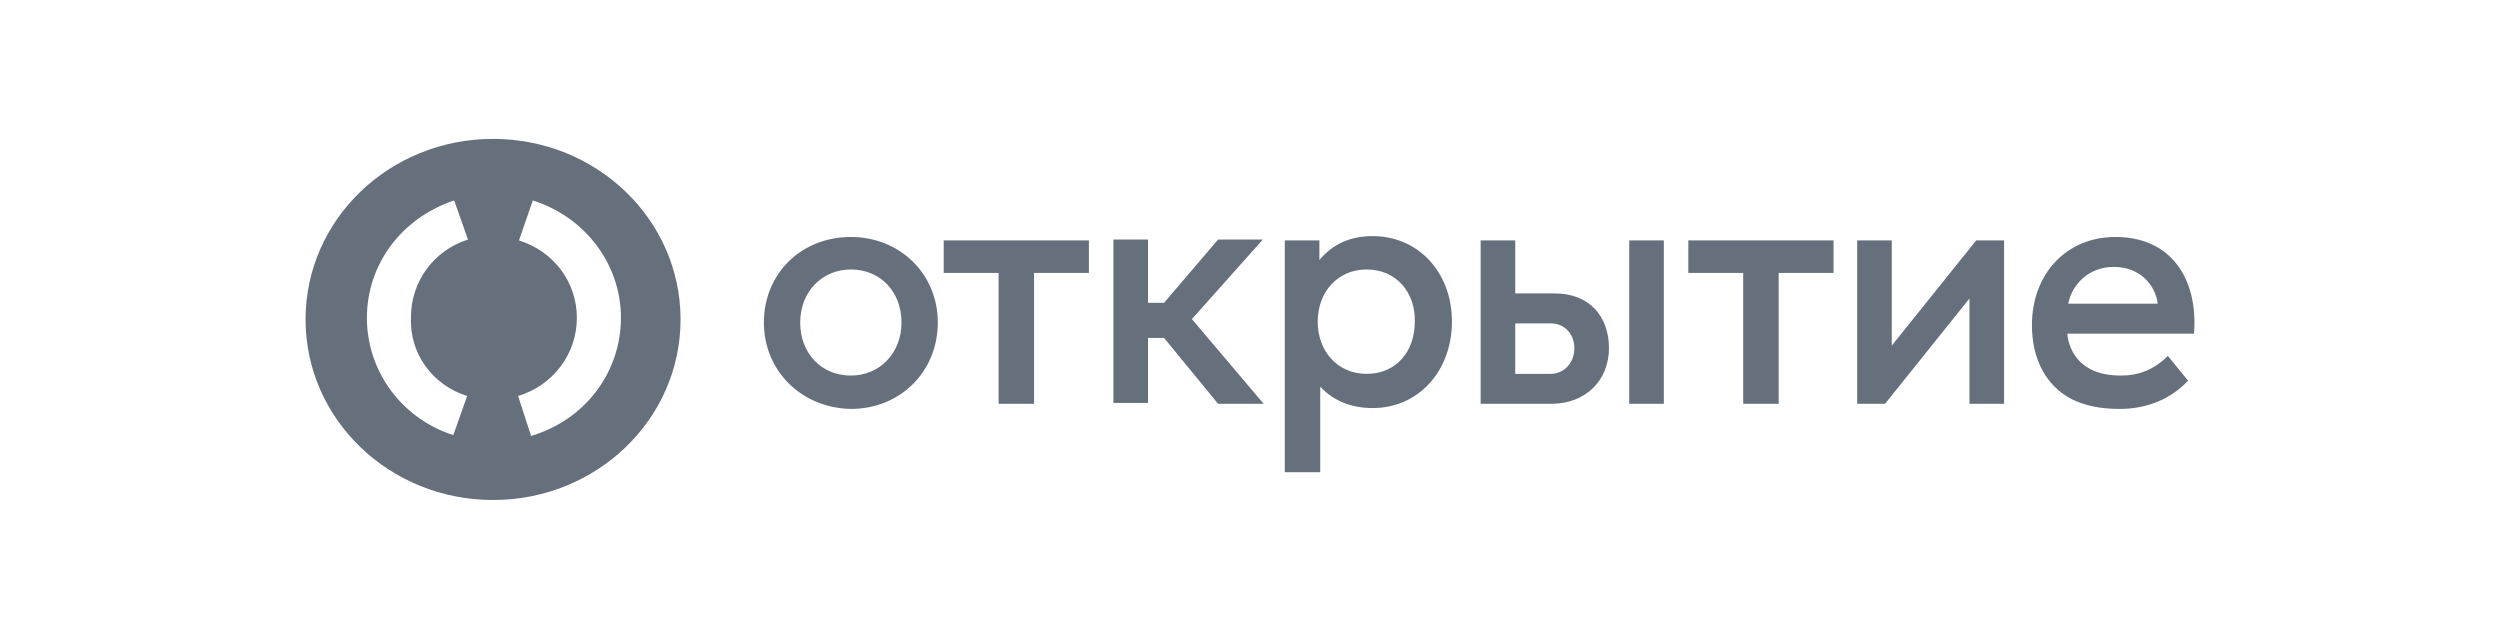 <svg width="180" height="46" viewBox="0 0 180 46" fill="none" xmlns="http://www.w3.org/2000/svg">
<g id="logo">
<path id="path" d="M35.5 10C28.035 10 22 15.811 22 23C22 30.189 28.035 36 35.5 36C42.965 36 49 30.189 49 23C49 15.811 42.965 10 35.5 10ZM33.634 28.512L32.638 31.327C28.905 30.129 26.417 26.714 26.417 22.88C26.417 19.046 28.905 15.691 32.7 14.433L33.696 17.249C31.207 18.028 29.59 20.304 29.59 22.82C29.465 25.456 31.145 27.733 33.634 28.512ZM38.237 31.387L37.304 28.512C39.855 27.733 41.535 25.456 41.535 22.88C41.535 20.304 39.855 18.088 37.366 17.309L38.362 14.433C42.157 15.631 44.707 19.046 44.707 22.88C44.707 26.834 42.094 30.249 38.237 31.387Z" fill="#66707C"/>
<path id="path_2" d="M156.085 25.623L157.544 27.409C156.024 29.011 154.14 29.442 152.62 29.442C151.161 29.442 150.128 29.196 149.216 28.765C147.271 27.779 146.299 25.808 146.299 23.406C146.299 19.772 148.73 17.062 152.316 17.062C156.328 17.062 158.273 20.08 157.969 24.022H148.851C148.912 25.007 149.459 25.931 150.249 26.424C150.918 26.855 151.708 27.04 152.742 27.04C153.897 27.04 155.051 26.67 156.085 25.623ZM148.912 21.866H155.355C155.173 20.449 154.018 19.217 152.195 19.217C150.31 19.217 149.155 20.573 148.912 21.866ZM87.702 29.073H90.984L85.818 22.975L90.924 17.246H87.702L83.812 21.804H82.657V17.246H80.165V29.011H82.657V24.33H83.812L87.702 29.073ZM98.4 19.402C96.273 19.402 94.875 21.065 94.875 23.159C94.875 25.254 96.273 26.917 98.4 26.917C100.528 26.917 101.865 25.315 101.865 23.159C101.926 21.127 100.588 19.402 98.4 19.402ZM98.826 17C102.108 17 104.539 19.587 104.539 23.159C104.539 26.67 102.169 29.38 98.826 29.38C97.245 29.38 95.969 28.826 95.057 27.841V34H92.504V17.308H94.996V18.725C95.969 17.554 97.245 17 98.826 17ZM131.953 17.308H121.559V19.649H125.51V29.073H128.063V19.649H132.014V17.308H131.953ZM78.402 17.308H67.947V19.649H71.898V29.073H74.451V19.649H78.402V17.308ZM64.908 23.221C64.908 21.004 63.388 19.402 61.261 19.402C59.194 19.402 57.614 21.004 57.614 23.221C57.614 25.438 59.133 27.04 61.261 27.04C63.328 27.04 64.908 25.438 64.908 23.221ZM55 23.221C55 19.71 57.675 17.062 61.261 17.062C64.786 17.062 67.522 19.71 67.522 23.221C67.522 26.732 64.847 29.442 61.261 29.442C57.735 29.38 55 26.732 55 23.221ZM144.293 17.308V29.073H141.8V21.496L135.722 29.073H133.716V17.308H136.208V24.884L142.287 17.308H144.293ZM119.796 29.073H117.304V17.308H119.796V29.073ZM113.353 25.069C113.353 24.022 112.624 23.283 111.651 23.283H109.098V26.917H111.651C112.624 26.917 113.353 26.116 113.353 25.069ZM115.845 25.069C115.845 27.409 114.143 29.073 111.712 29.073H106.606V17.308H109.098V21.127H111.955C114.387 21.127 115.845 22.728 115.845 25.069Z" fill="#66707C"/>
</g>
</svg>
